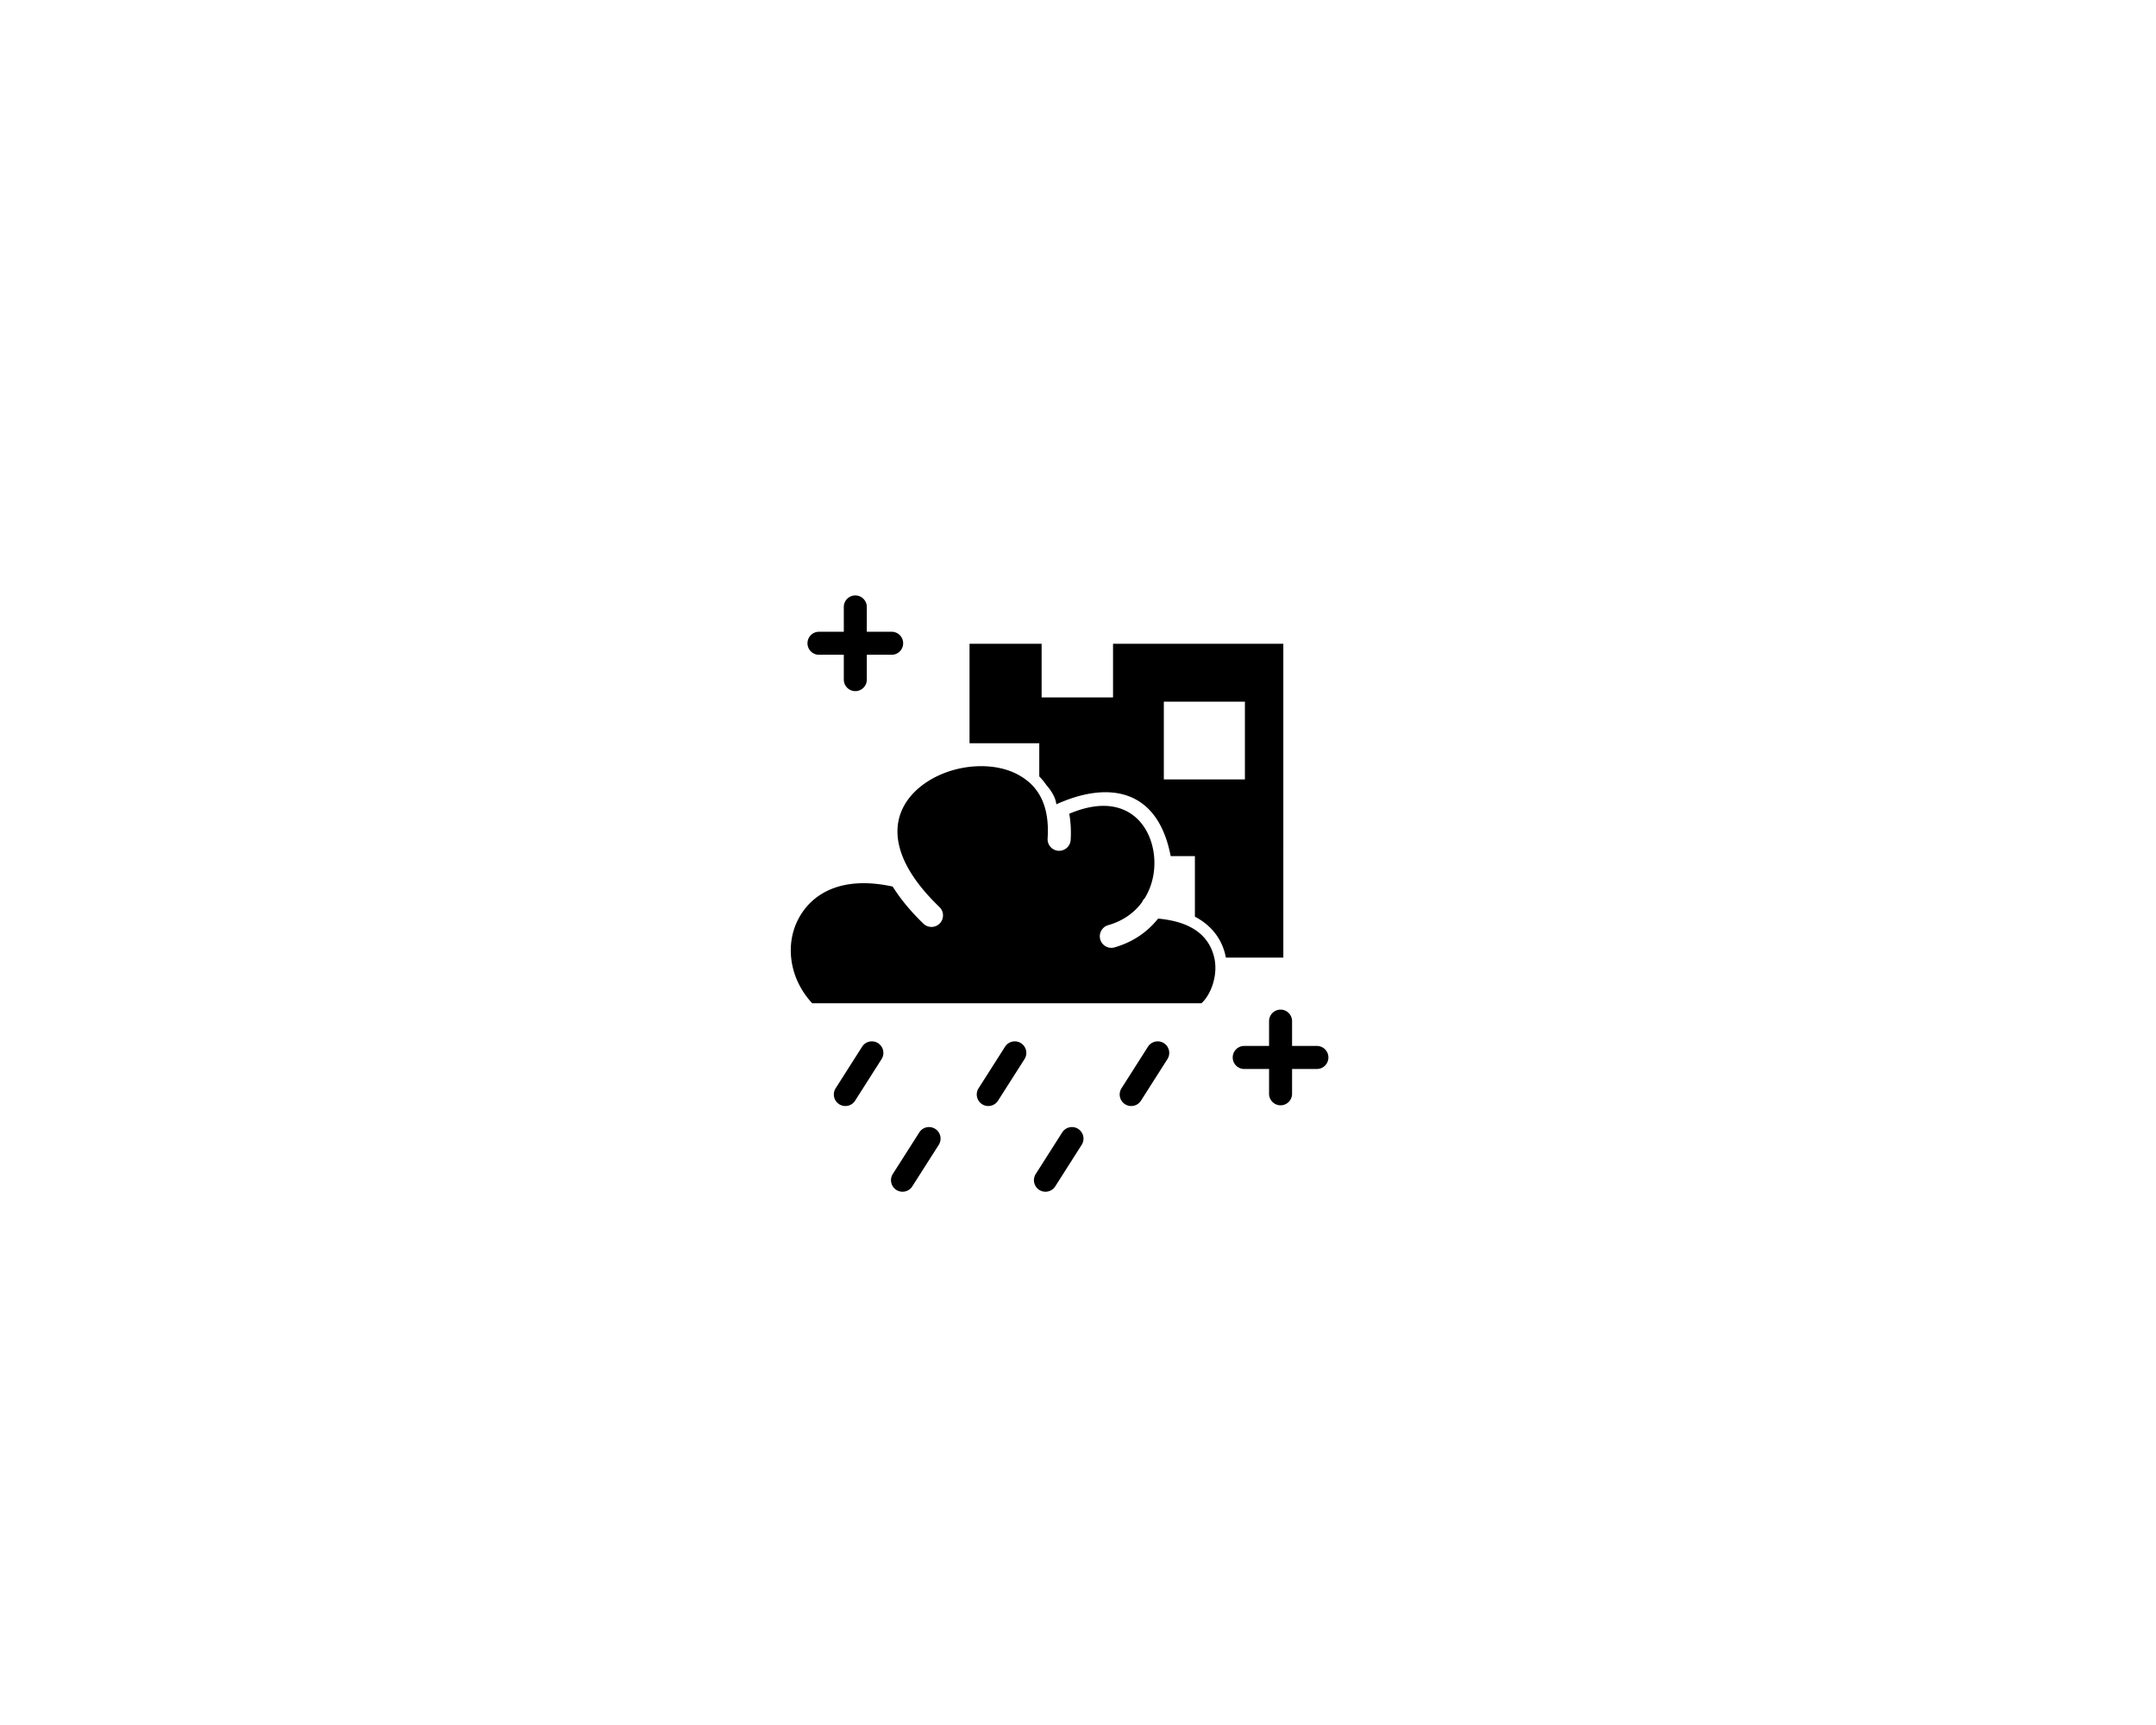 <svg width="200" height="160" xmlns="http://www.w3.org/2000/svg">
    <path d="M89.938 59.713v9.225h6.469v3.078c.242.244.462.516.664.808.91 1.027.916 1.781.916 1.781 4.571-2.083 9.359-1.688 10.61 4.801h2.247v5.62c1.729.898 2.598 2.319 2.875 3.794h5.328V59.713H103.25v4.975h-6.625v-4.975zm25.545 5.367v7.215h-7.521v-7.213zM79.343 55.229a1.068 1.068 0 0 0-1.068 1.066v6.74a1.068 1.068 0 0 0 1.068 1.069 1.068 1.068 0 0 0 1.066-1.068v-6.74a1.068 1.068 0 0 0-1.066-1.067z"/>
    <path d="M75.972 58.598a1.068 1.068 0 0 0-1.066 1.068 1.068 1.068 0 0 0 1.066 1.067h6.74a1.068 1.068 0 0 0 1.069-1.067 1.068 1.068 0 0 0-1.069-1.068zM115.42 97.015a1.068 1.068 0 0 0-1.068 1.068 1.068 1.068 0 0 0 1.068 1.069h6.74a1.068 1.068 0 0 0 1.069-1.069 1.068 1.068 0 0 0-1.069-1.068z"/>
    <path d="M118.79 93.646a1.068 1.068 0 0 0-1.066 1.068v6.739a1.068 1.068 0 0 0 1.066 1.068 1.068 1.068 0 0 0 1.068-1.068v-6.739a1.068 1.068 0 0 0-1.068-1.068zM91.104 71.066a9.532 9.532 0 0 0-3.443.615c-2.191.834-3.889 2.415-4.305 4.422-.416 2.008.344 4.71 3.793 8.031a1.071 1.071 0 0 1 .03 1.514 1.071 1.071 0 0 1-1.514.03c-1.215-1.17-2.147-2.321-2.856-3.446-4.735-1.035-7.512.638-8.758 3.023-1.22 2.338-.859 5.482 1.291 7.8h36.11c.846-.747 1.59-2.604 1.173-4.29-.418-1.692-1.724-3.247-5.195-3.562-.955 1.204-2.293 2.169-4.041 2.67a1.071 1.071 0 0 1-1.324-.735 1.071 1.071 0 0 1 .734-1.324c1.408-.403 2.444-1.178 3.146-2.139a1.071 1.071 0 0 1 .246-.365l.004-.006c.926-1.506 1.108-3.38.657-5.004-.396-1.422-1.26-2.577-2.537-3.154-1.21-.547-2.883-.616-5.123.33.126.756.184 1.562.127 2.438a1.071 1.071 0 0 1-1.14.998 1.071 1.071 0 0 1-.997-1.14c.218-3.333-1.042-5.06-2.89-5.995-.925-.468-2.035-.7-3.188-.711zM80.875 96.59a1.071 1.071 0 0 0-.902.496l-2.455 3.856a1.071 1.071 0 0 0 .328 1.478 1.071 1.071 0 0 0 1.478-.328l2.455-3.856a1.071 1.071 0 0 0-.326-1.478 1.071 1.071 0 0 0-.578-.168zM94.133 96.59a1.071 1.071 0 0 0-.9.496l-2.457 3.856a1.071 1.071 0 0 0 .328 1.478 1.071 1.071 0 0 0 1.478-.328l2.457-3.856a1.071 1.071 0 0 0-.328-1.478 1.071 1.071 0 0 0-.578-.168zM107.39 96.59a1.071 1.071 0 0 0-.9.496l-2.455 3.856a1.071 1.071 0 0 0 .328 1.478 1.071 1.071 0 0 0 1.478-.328l2.455-3.856a1.071 1.071 0 0 0-.328-1.478 1.071 1.071 0 0 0-.578-.168zM86.178 104.54a1.071 1.071 0 0 0-.9.494l-2.457 3.856a1.071 1.071 0 0 0 .328 1.48 1.071 1.071 0 0 0 1.478-.328l2.457-3.855a1.071 1.071 0 0 0-.328-1.479 1.071 1.071 0 0 0-.578-.168zM99.438 104.54a1.071 1.071 0 0 0-.902.494l-2.455 3.856a1.071 1.071 0 0 0 .328 1.48 1.071 1.071 0 0 0 1.478-.328l2.455-3.855a1.071 1.071 0 0 0-.328-1.479 1.071 1.071 0 0 0-.576-.168z"/>
</svg>
